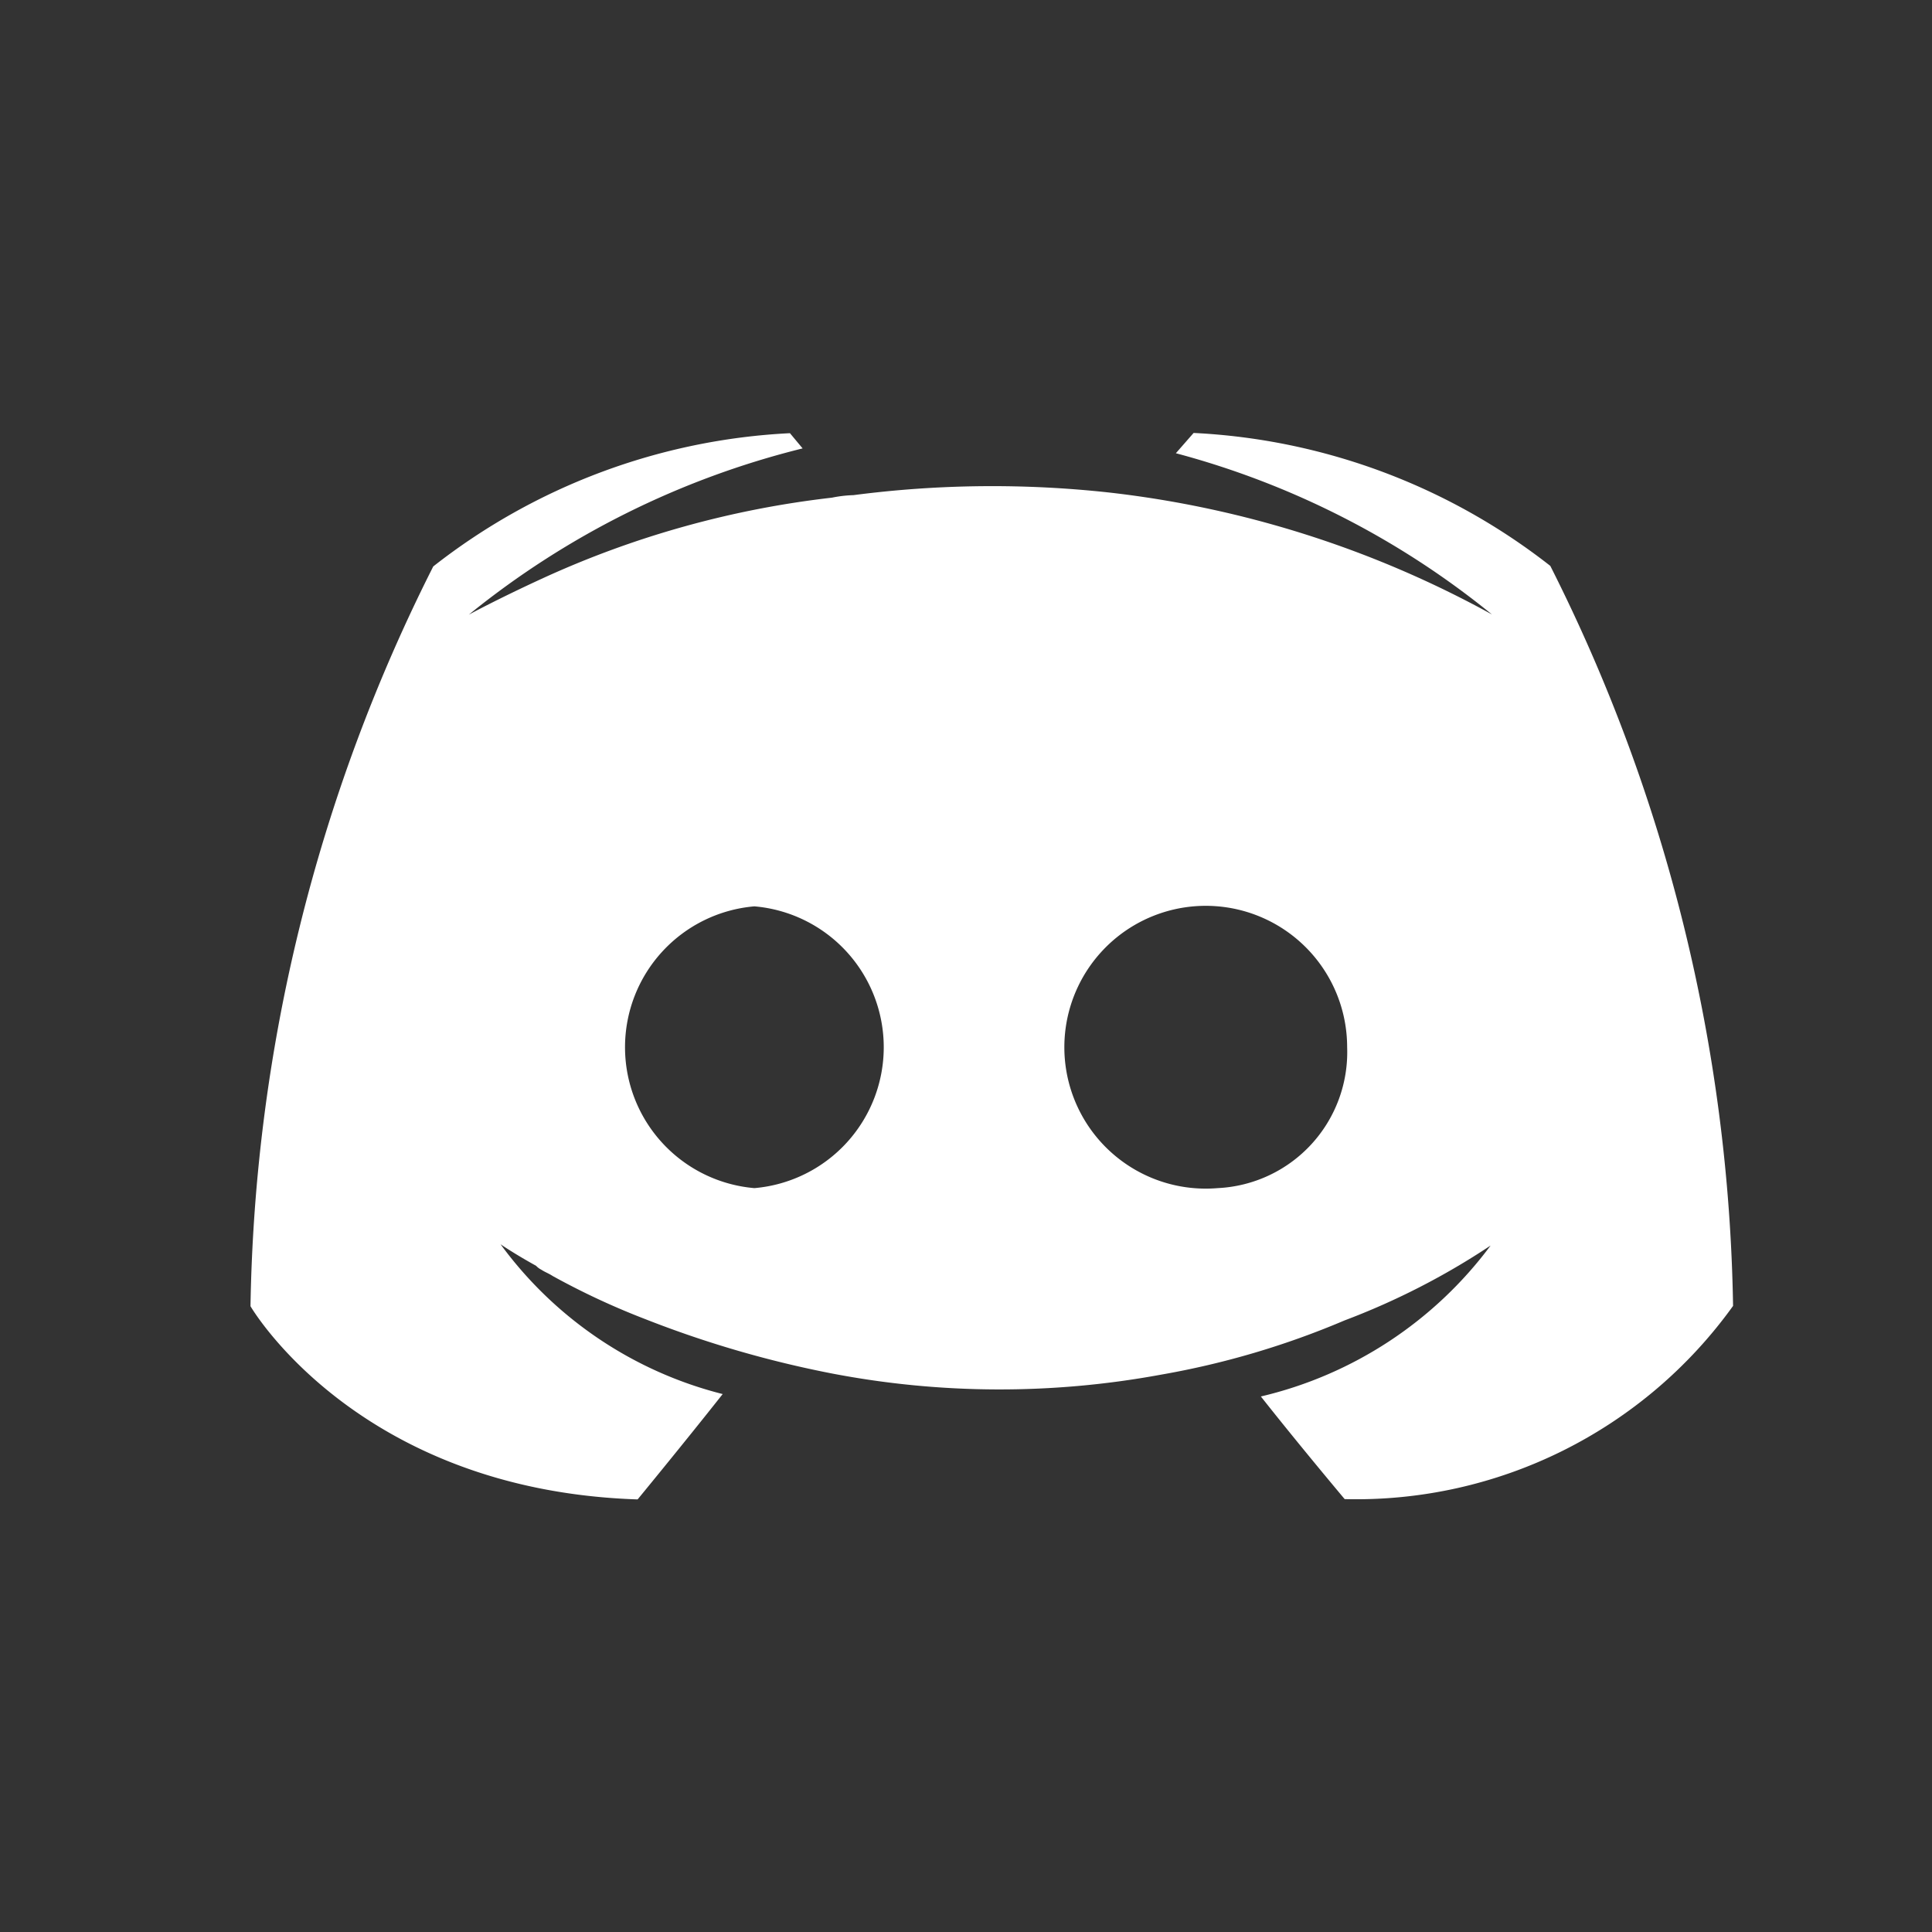 <svg xmlns="http://www.w3.org/2000/svg" width="32" height="32" viewBox="0 0 32 32">
  <rect x="0" y="0" width="32" height="32" fill="#333333" stroke="none"/>
  <g id="discord" transform="translate(-889 -939)">
    <rect id="Rectangle_33506" data-name="Rectangle 33506" width="32" height="32" transform="translate(889 939)" fill="#fff" opacity="0"/>
    <path id="Path_3712" data-name="Path 3712" d="M80.321,66.6l-.294.336a13.992,13.992,0,0,1,5.235,2.67,17.138,17.138,0,0,0-6.328-2.018,17.789,17.789,0,0,0-4.247.042,2.071,2.071,0,0,0-.357.042A15.788,15.788,0,0,0,69.556,69c-.778.357-1.24.61-1.24.61a14.183,14.183,0,0,1,5.529-2.754l-.21-.252a10.4,10.4,0,0,0-5.908,2.207A28.154,28.154,0,0,0,64.7,81.064s1.766,3.048,6.412,3.2c0,0,.778-.946,1.409-1.745a6.539,6.539,0,0,1-3.679-2.481s.21.147.589.357a.29.29,0,0,0,.084.063c.063.042.126.063.189.105a12.321,12.321,0,0,0,1.535.715,17.649,17.649,0,0,0,3.09.9,14.727,14.727,0,0,0,5.445.021,13.838,13.838,0,0,0,3.048-.9,12.031,12.031,0,0,0,2.418-1.24,6.634,6.634,0,0,1-3.805,2.5c.631.8,1.388,1.7,1.388,1.7a7.685,7.685,0,0,0,6.433-3.2,28.154,28.154,0,0,0-3.027-12.257A10.4,10.4,0,0,0,80.321,66.6ZM73.046,79.108a2.342,2.342,0,0,1,0-4.667,2.342,2.342,0,0,1,0,4.667Zm7.674,0a2.342,2.342,0,1,1,2.144-2.334A2.254,2.254,0,0,1,80.72,79.108Z" transform="translate(828.449 879.571)" fill="#ffffff"/>
  </g>
</svg>
